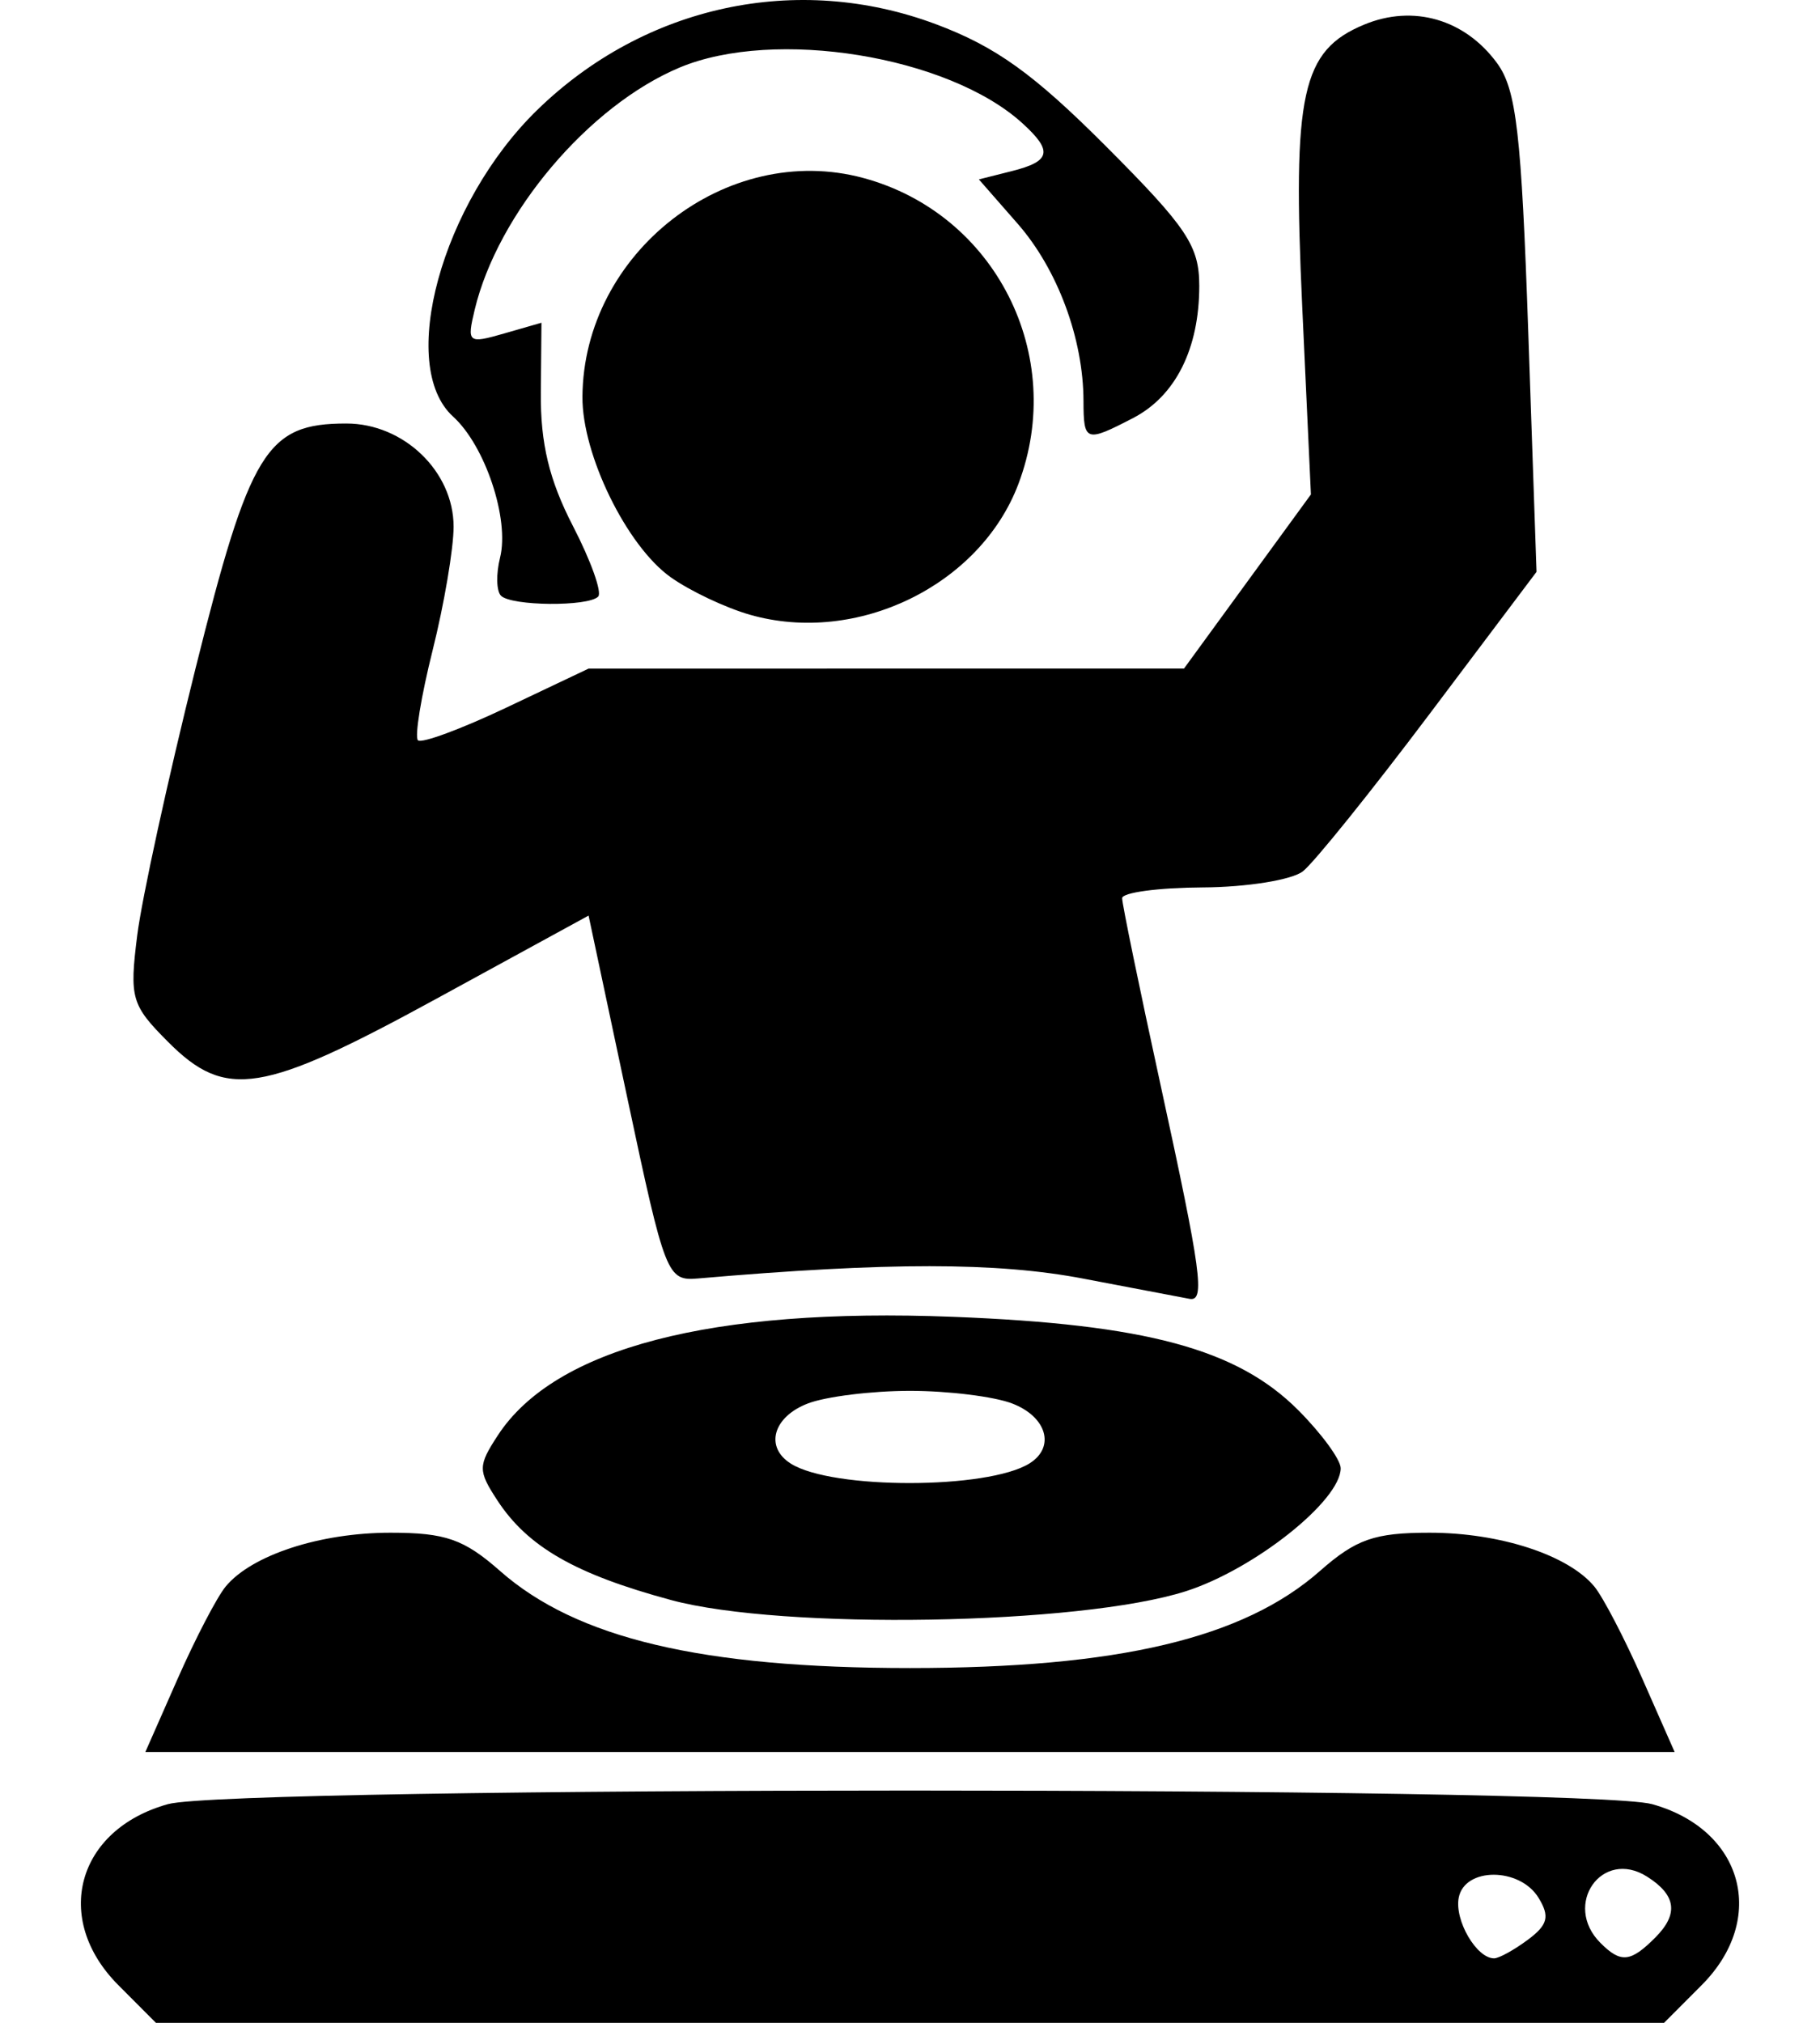 <?xml version="1.0" encoding="UTF-8" standalone="no"?>
<svg
   xmlns:dc="http://purl.org/dc/elements/1.1/"
   xmlns:cc="http://creativecommons.org/ns#"
   xmlns:rdf="http://www.w3.org/1999/02/22-rdf-syntax-ns#"
   xmlns:svg="http://www.w3.org/2000/svg"
   xmlns="http://www.w3.org/2000/svg"
   version="1.1"
   id="svg2"
   viewBox="0 0 450 500"
   height="500"
   width="450">
  <defs
     id="defs4" />
  <g
     transform="translate(0,-552.362)"
     id="layer1">
    <path
       id="path4217"
       d="m 29.26,1043.043 c -16.348,-16.396 -10.304,-38.452 12.259,-44.737 16.091,-4.482 350.871,-4.482 366.962,0 22.563,6.285 28.607,28.341 12.259,44.737 l -9.292,9.319 -186.448,0 -186.448,0 -9.292,-9.319 z m 348.509,-11.217 c 4.941,-3.679 5.468,-5.745 2.645,-10.361 -4.642,-7.592 -18.284,-7.615 -19.74,-0.034 -1.076,5.601 4.4,14.99 8.742,14.99 1.2,0 4.959,-2.068 8.352,-4.595 z m 31.516,-0.557 c 5.807,-5.824 5.171,-10.481 -2.056,-15.053 -11.114,-7.031 -20.944,6.935 -11.528,16.379 5.05,5.064 7.445,4.83 13.584,-1.327 z M 43.919,967.324 c 4.387,-9.949 9.733,-20.213 11.88,-22.81 6.431,-7.778 23.339,-13.298 40.733,-13.298 13.623,0 18.177,1.59 27.132,9.475 18.91,16.652 49.86,23.974 101.336,23.974 51.476,0 82.426,-7.322 101.336,-23.974 8.954,-7.885 13.508,-9.475 27.132,-9.475 17.394,0 34.302,5.52 40.733,13.298 2.147,2.597 7.493,12.862 11.88,22.81 l 7.976,18.089 -189.058,0 -189.058,0 7.976,-18.089 z m 122.006,-19.467 c -23.683,-6.395 -35.447,-13.146 -42.967,-24.656 -4.794,-7.337 -4.784,-8.529 0.128,-16.048 14.089,-21.565 52.714,-31.63 112.469,-29.308 47.8,1.857 70.353,7.949 85.436,23.076 5.774,5.791 10.498,12.251 10.498,14.355 0,8.017 -21.419,25.019 -38.313,30.411 -26.184,8.357 -99.698,9.611 -127.252,2.171 z M 254.52,914.102 c 6.488,-4.022 4.305,-11.566 -4.297,-14.846 -4.485,-1.71 -15.835,-3.109 -25.223,-3.109 -9.388,0 -20.739,1.399 -25.223,3.109 -8.664,3.304 -10.772,10.829 -4.18,14.922 10.289,6.389 48.572,6.34 58.924,-0.076 z m 13.394,-45.68 c -21.381,-4.095 -48.357,-4.111 -95.3,-0.054 -7.655,0.661 -8.163,-0.633 -17.484,-44.506 l -9.601,-45.188 -37.491,20.48 c -43.261,23.632 -52.189,25.075 -66.48,10.742 -9.086,-9.113 -9.576,-10.8 -7.633,-26.302 1.142,-9.11 7.609,-38.732 14.372,-65.825 13.507,-54.108 17.576,-60.727 37.333,-60.727 14.194,0 26.523,11.854 26.523,25.502 0,5.418 -2.333,19.164 -5.183,30.546 -2.851,11.383 -4.484,21.397 -3.63,22.253 0.854,0.857 10.697,-2.78 21.872,-8.083 l 20.319,-9.64 73.606,-0.002 73.606,-0.002 15.692,-21.519 15.692,-21.519 -2.14,-46.227 c -2.453,-52.994 -0.156,-63.484 15.307,-69.908 12.134,-5.041 24.92,-1.331 32.867,9.536 4.767,6.518 6.009,17.264 7.716,66.749 l 2.034,58.979 -26.401,35.069 c -14.521,19.288 -28.634,36.816 -31.363,38.953 -2.729,2.136 -13.902,3.929 -24.829,3.985 -10.927,0.056 -19.867,1.257 -19.867,2.668 0,1.412 4.291,22.258 9.536,46.325 10.034,46.04 11.031,53.39 7.152,52.705 -1.311,-0.231 -13.112,-2.476 -26.225,-4.988 z M 185.381,704.3 c -6.055,-1.738 -14.873,-5.919 -19.595,-9.291 -10.856,-7.753 -21.867,-30.281 -21.776,-44.553 0.227,-35.598 35.686,-63.218 69.453,-54.099 32.622,8.81 50.365,43.801 38.344,75.62 -9.484,25.103 -39.944,39.925 -66.427,32.323 z m -61.515,-4.693 c -1.134,-1.137 -1.236,-5.365 -0.228,-9.395 2.378,-9.503 -3.667,-27.668 -11.606,-34.873 -13.86,-12.58 -2.84,-52.768 20.777,-75.772 26.605,-25.914 64.289,-34.037 98.547,-21.241 14.83,5.539 24.199,12.261 42.119,30.217 20.016,20.056 23.046,24.592 23.046,34.488 0,15.509 -5.863,27.215 -16.355,32.656 -11.731,6.084 -12.251,5.905 -12.272,-4.224 -0.032,-15.381 -6.401,-32.526 -16.276,-43.805 l -9.589,-10.953 8.173,-2.057 c 9.634,-2.425 10.175,-4.937 2.553,-11.855 -18.308,-16.617 -61.238,-23.574 -84.726,-13.731 -22.443,9.405 -44.951,36.001 -50.664,59.865 -1.957,8.174 -1.642,8.43 7.232,5.878 l 9.278,-2.669 -0.155,17.299 c -0.112,12.532 2.073,21.606 7.929,32.927 4.446,8.595 7.257,16.457 6.246,17.471 -2.509,2.516 -21.476,2.339 -24.032,-0.224 z"
       style="fill:#000000" />
  </g>
</svg>
